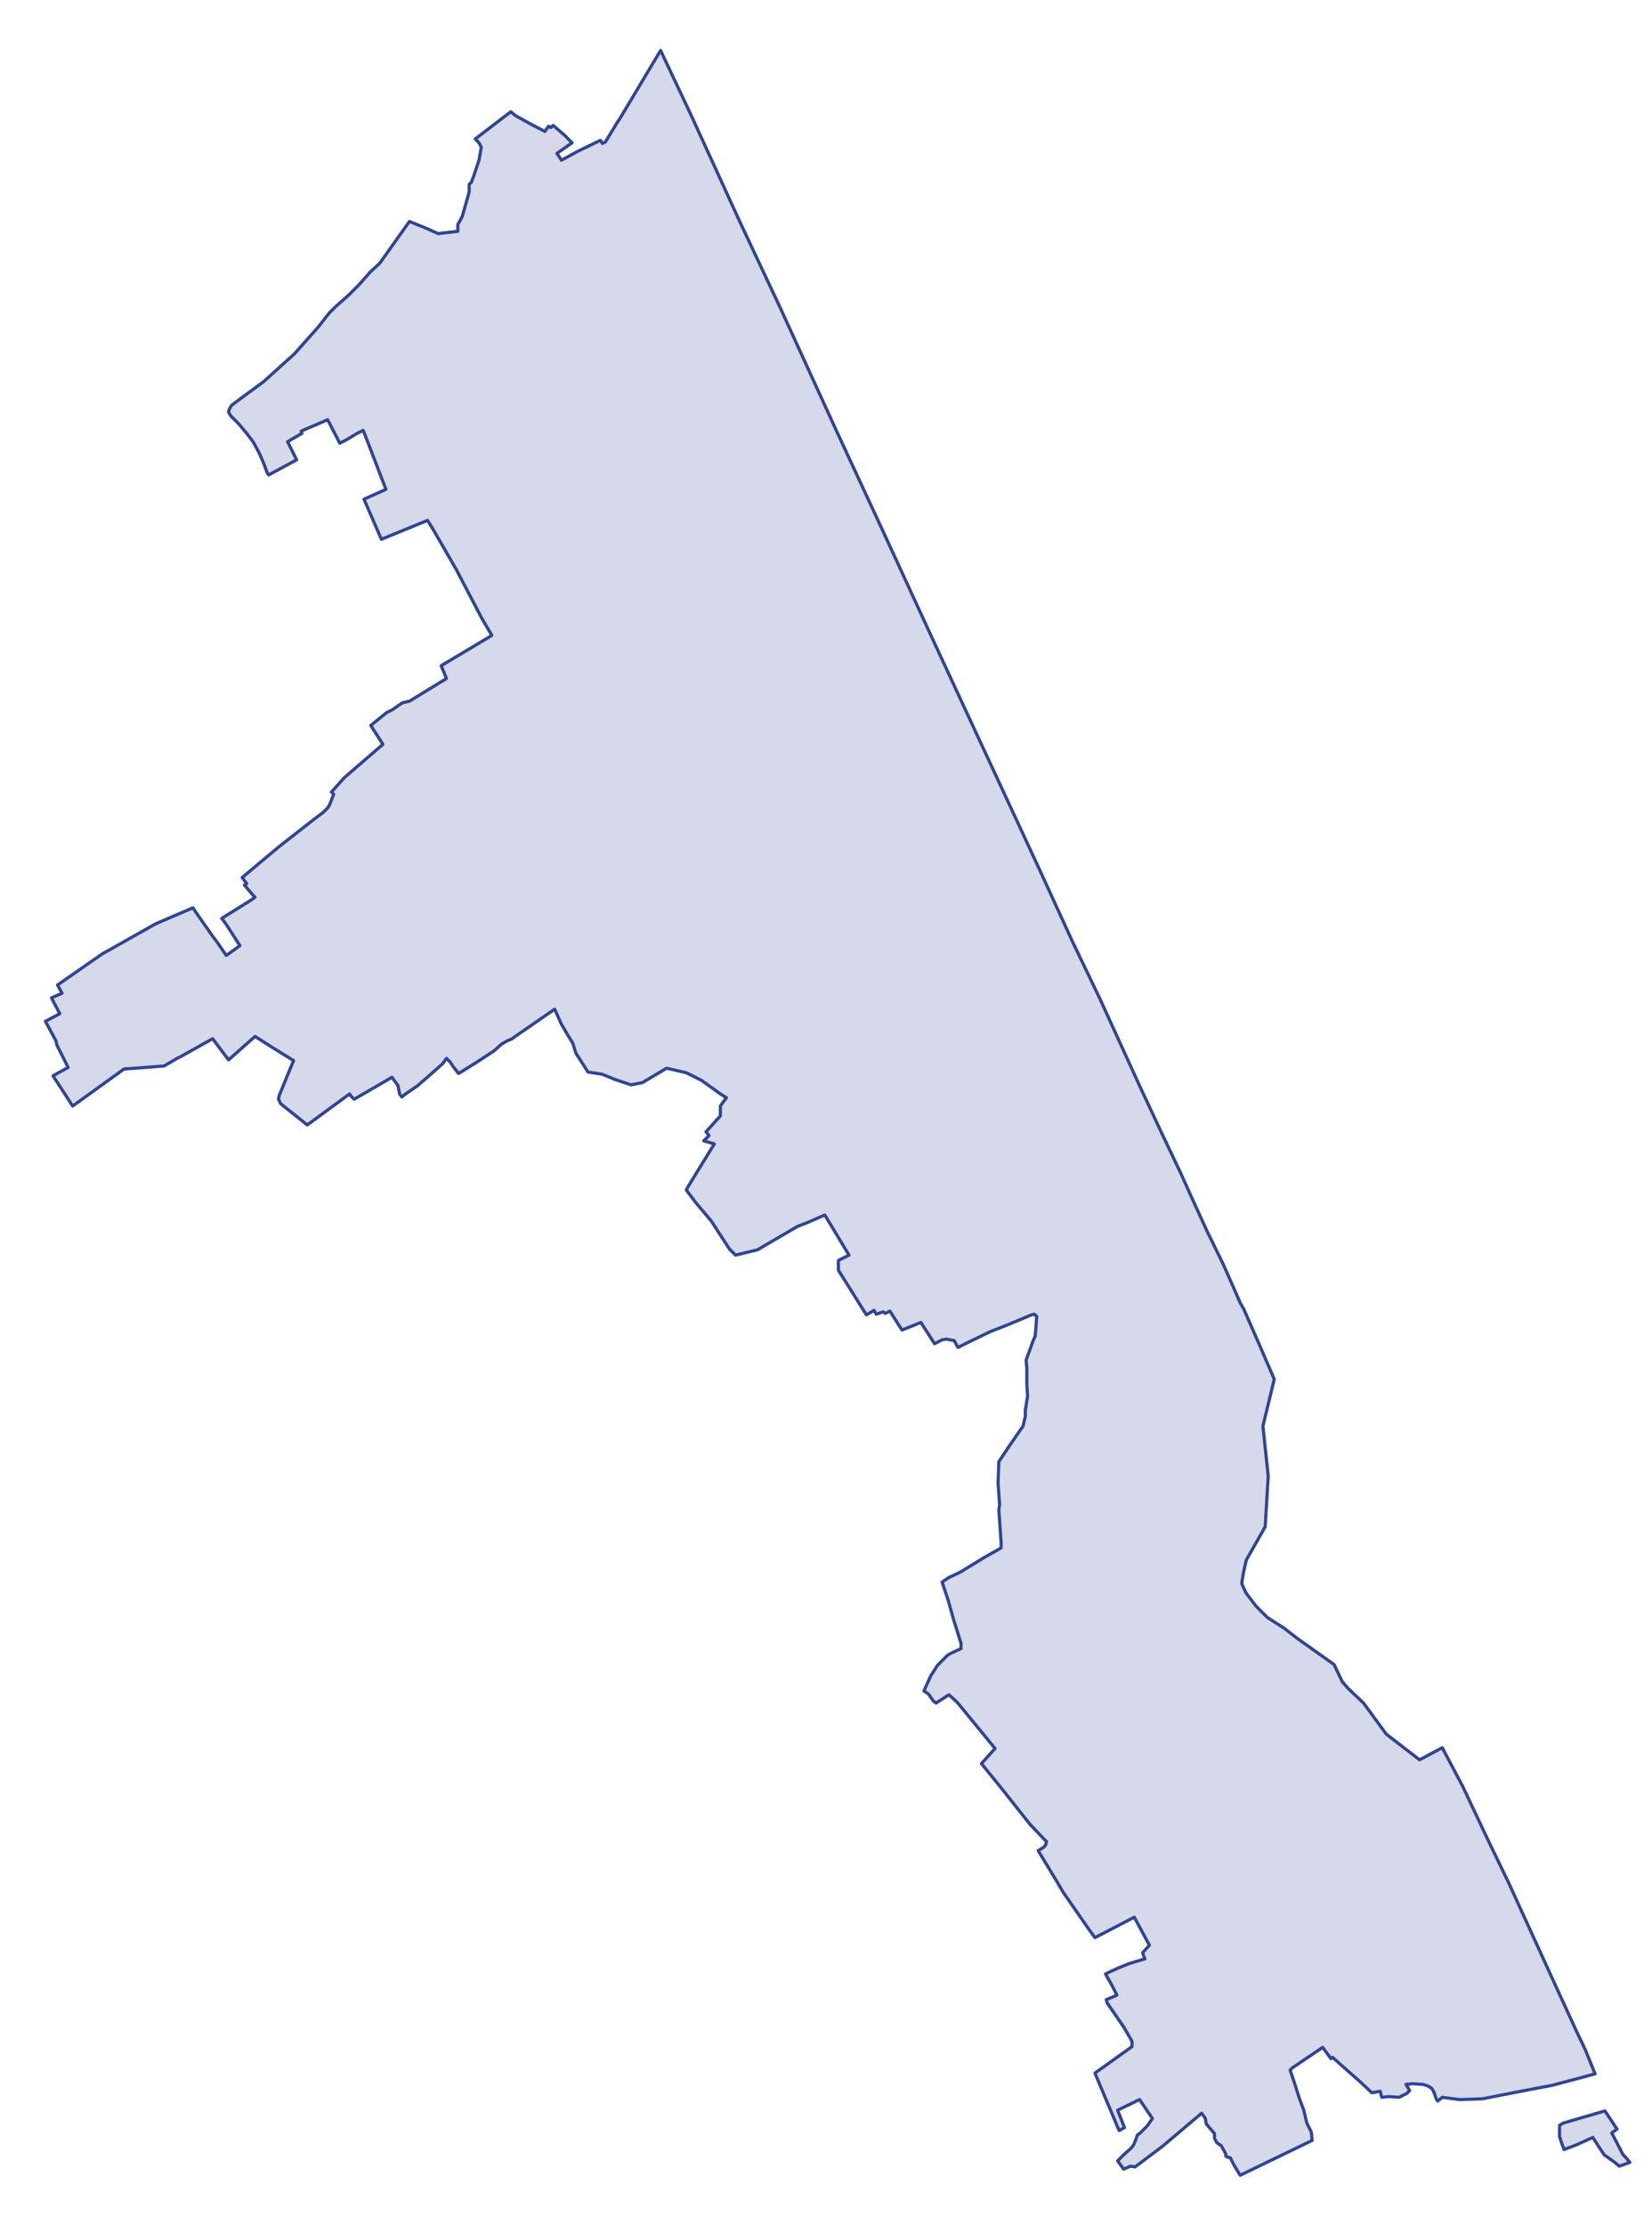 <?xml version="1.0" encoding="utf-8" standalone="no"?>
<!-- Creator: ESRI ArcMap 10.0.0.2414 -->
<!DOCTYPE svg PUBLIC "-//W3C//DTD SVG 1.1//EN"  "http://www.w3.org/Graphics/SVG/1.1/DTD/svg11.dtd">
<svg width="524.042pt" height="705.777pt" viewBox="32.157 68.241 524.042 705.777" enable-background="new 32.157 68.241 524.042 705.777"
	version="1.1" xmlns="http://www.w3.org/2000/svg" xmlns:xlink="http://www.w3.org/1999/xlink" >
	<g id="Couches">
		<g id="reservoirs">
			<clipPath id="SVG_CP_2">
				<path d="M574.393,21.362L21.363,21.362L21.363,821.368L574.393,821.368L574.393,21.362z"/>
			</clipPath>
			<path clip-path="url(#SVG_CP_2)" fill-opacity="0.2" fill="#2f4493" fill-rule="evenodd" stroke="#2f4493" stroke-width="1" stra="1.44" stroke-miterlimit="10" stroke-linecap="round" stroke-linejoin="round" d="
				M543.429,744.799L547.029,751.76L547.99,752.72L549.19,754.16L545.829,755.36L544.389,754.16
				L541.029,751.76L539.108,748.88L537.428,746.24L532.148,748.64L528.307,750.08L527.587,748.16L526.867,745.999
				L526.867,745.759L526.867,742.399L528.067,741.679L541.269,737.839L545.109,743.599L543.429,744.799
				L543.429,744.799z"/>
			<path clip-path="url(#SVG_CP_2)" fill-opacity="0.2" fill="#2f4493" fill-rule="evenodd" stroke="#2f4493" stroke-width="1" stra="1.44" stroke-miterlimit="10" stroke-linecap="round" stroke-linejoin="round" d="
				M251.552,105.131L266.914,138.735L279.876,166.338L297.638,205.222L311.56,235.225L328.122,271.229L361.966,344.197
				L372.287,366.759L380.928,384.761L393.41,412.124L400.131,426.525L406.852,440.687L409.972,447.648L415.013,458.689
				L420.293,469.49L425.574,481.491L426.774,483.652L431.815,495.173L436.375,505.734L432.775,520.615L
				434.455,536.457L433.495,552.539L427.494,563.1L426.534,567.42L426.054,570.541L427.014,572.701L427.494,573.661
				L430.615,577.742L434.215,581.342L439.496,584.702L443.816,588.063L455.338,596.224L457.978,601.744L
				459.898,603.904L464.699,608.465L471.9,618.306L482.461,626.467L489.662,622.626L496.143,634.868L
				504.064,651.669L510.785,665.591L524.467,695.594L532.388,712.876L535.028,718.397L538.148,726.077L524.707,729.678
				L514.625,731.598L502.384,733.998L495.183,734.238L489.662,733.518L488.222,734.718L487.742,733.998L
				487.022,731.838L486.302,730.638L485.102,729.918L483.661,729.438L480.301,729.198L478.141,729.438L479.341,731.358
				L478.381,732.318L475.98,733.518L472.62,733.278L470.46,733.518L469.98,731.598L467.339,732.078L463.499,728.478
				L455.338,721.277L454.858,720.797L454.378,721.277L451.737,717.676L442.136,724.157L441.416,724.877
				L443.096,729.918L444.296,733.758L445.737,737.599L446.697,741.679L448.137,744.559L448.377,747.2L425.574,758.241
				L423.654,755.12L422.454,752.72L421.493,752.48L421.253,752.24L421.013,752.24L421.013,751.52
				L419.573,748.88L418.133,747.92L417.413,746.48L417.413,745.039L414.773,741.919L414.533,740.239L413.332,738.559
				L400.851,749.12L392.21,755.601L390.77,755.36L388.609,756.321L386.689,753.68L388.849,751.52
				L391.01,749.6L391.73,748.64L392.45,746.96L392.93,745.519L393.89,744.799L396.05,742.639L397.73,740.239
				L393.65,734.238L386.689,737.599L388.849,743.119L387.169,744.079L379.488,725.837L391.25,717.436L
				391.25,715.756L388.609,711.196L383.329,703.515L383.089,702.555L386.449,701.115L385.969,700.155L
				385.009,698.234L382.849,694.394L384.289,693.674L386.929,692.474L390.53,691.034L395.33,689.593L394.61,687.673
				L396.77,685.273L391.97,676.392L379.488,682.873L377.568,680.232L369.407,668.471L367.727,665.591
				L361.486,655.27L363.406,654.07L363.886,653.35L364.126,652.39L363.166,651.429L358.846,646.869L
				349.724,635.348L343.484,627.667L347.804,622.866L335.803,608.225L333.162,605.825L329.082,608.465L328.842,608.225
				L328.362,607.985L326.681,605.585L325.241,604.624L327.402,599.824L327.882,599.104L329.562,596.464
				L331.242,594.783L332.682,593.343L333.402,592.863L337.003,591.183L337.003,589.503L334.602,581.822L332.922,575.821
				L331.002,570.061L333.162,568.621L336.763,566.94L344.204,562.38L349.724,559.26L349.724,558.299L
				349.724,557.339L349.004,547.258L349.244,545.578L348.764,538.617L349.004,531.897L351.885,527.576L355.005,523.016
				L356.685,520.615L357.405,517.495L357.405,515.575L358.125,511.014L357.885,507.414L357.885,505.494
				L357.885,502.134L357.645,499.733L359.806,493.733L360.526,492.052L360.766,489.412L361.006,485.812
				L360.286,485.092L359.326,485.332L351.885,488.452L346.364,490.612L339.403,493.973L336.043,495.653L
				334.842,493.493L332.442,493.013L331.002,493.253L328.602,494.453L324.281,487.732L318.28,490.132L314.44,484.132
				L313,484.852L312.28,484.372L310.119,485.092L309.399,483.892L306.999,485.332L298.118,471.17
				L298.118,468.05L301.478,466.37L293.797,453.648L288.277,456.049L285.156,457.249L272.435,464.69L265.474,466.37
				L264.034,464.93L263.553,464.449L257.793,455.569L252.752,449.568L249.872,445.728L250.352,444.767L258.753,431.086
				L255.392,430.126L257.073,428.446L256.113,427.246L260.673,422.205L260.673,419.325L260.673,419.085L
				261.153,418.365L262.593,416.444L260.673,415.244L254.672,410.924L249.872,408.524L243.631,407.083L
				235.95,411.644L234.75,411.884L232.349,412.364L227.309,410.684L223.228,409.004L218.668,408.284L
				214.827,402.283L213.867,399.163L211.947,396.042L210.267,393.162L208.106,388.361L194.905,397.482L194.665,397.722
				L192.984,398.442L191.304,399.403L188.904,401.563L182.663,405.643L177.623,408.764L175.942,406.603
				L174.982,405.163L173.782,403.963L172.582,405.643L168.261,409.484L164.661,412.604L160.82,415.244L159.62,416.204
				L158.9,415.244L158.42,412.604L156.5,409.964L144.498,416.924L143.538,415.964L143.058,415.244L
				133.217,422.445L129.616,425.085L121.215,418.365L120.495,416.924L120.735,415.724L122.896,410.444L124.576,406.363
				L125.296,404.683L118.335,400.363L113.054,397.002L104.653,404.443L99.613,397.722L89.771,403.243L88.331,403.963
				L84.251,406.363L75.13,407.083L71.529,407.323L55.207,419.085L48.966,409.484L53.767,406.843L50.166,399.643
				L49.926,398.442L46.566,392.202L51.126,389.802L48.486,384.761L51.847,383.321L50.406,380.681L64.568,370.84
				L81.61,361.238L93.372,356.198L94.812,358.358L99.853,365.559L100.813,366.759L103.933,371.32L108.254,368.199
				L103.933,361.479L102.493,359.558L112.094,353.558L113.054,352.838L112.334,352.118L109.694,348.997L
				110.414,348.517L108.974,346.597L120.735,336.756L131.777,328.115L134.657,325.955L136.097,324.515L
				136.577,323.795L138.018,320.194L137.297,319.474L141.378,314.914L153.619,304.352L149.779,298.352L154.82,294.271
				L156.74,293.311L158.42,292.111L159.86,291.151L162.021,290.671L166.341,288.031L173.782,283.47L
				172.102,279.39L178.583,275.549L188.184,269.789L185.063,264.508L176.902,248.907L169.702,236.425L
				167.781,233.305L153.139,239.305L147.619,226.584L154.58,223.464L147.379,204.742L145.458,205.702L141.858,207.862
				L139.938,208.822L136.097,201.381L127.696,204.982L127.936,205.702L123.376,208.342L126.256,214.103L
				117.375,218.903L116.895,218.183L115.935,215.543L114.495,212.183L112.574,208.582L110.414,205.702L107.774,202.582
				L105.373,200.181L104.653,198.981L104.893,198.021L105.613,196.821L109.454,193.941L115.695,189.38L120.735,184.82
				L125.536,180.499L133.217,171.858L136.577,167.538L138.498,165.618L142.578,162.017L146.179,158.417
				L149.539,154.576L152.659,151.696L162.021,138.495L166.821,140.415L171.142,142.335L177.383,141.615
				L177.383,139.455L178.343,137.775L178.823,136.815L180.983,129.134L180.983,126.734L181.703,126.013
				L182.423,124.093L184.103,119.053L184.823,114.972L184.103,113.532L182.903,112.332L194.185,103.691L
				195.625,104.891L199.945,107.291L204.986,109.932L206.186,108.252L206.906,108.732L207.626,108.012L
				211.227,111.132L213.627,113.532L208.827,116.892L210.267,119.053L215.547,116.172L222.508,112.812L222.748,112.812
				L223.228,113.772L224.188,113.292L227.549,107.771L228.269,106.571L228.509,106.331L241.711,84.249L251.552,105.131
				z"/>
		</g>
</g></svg>